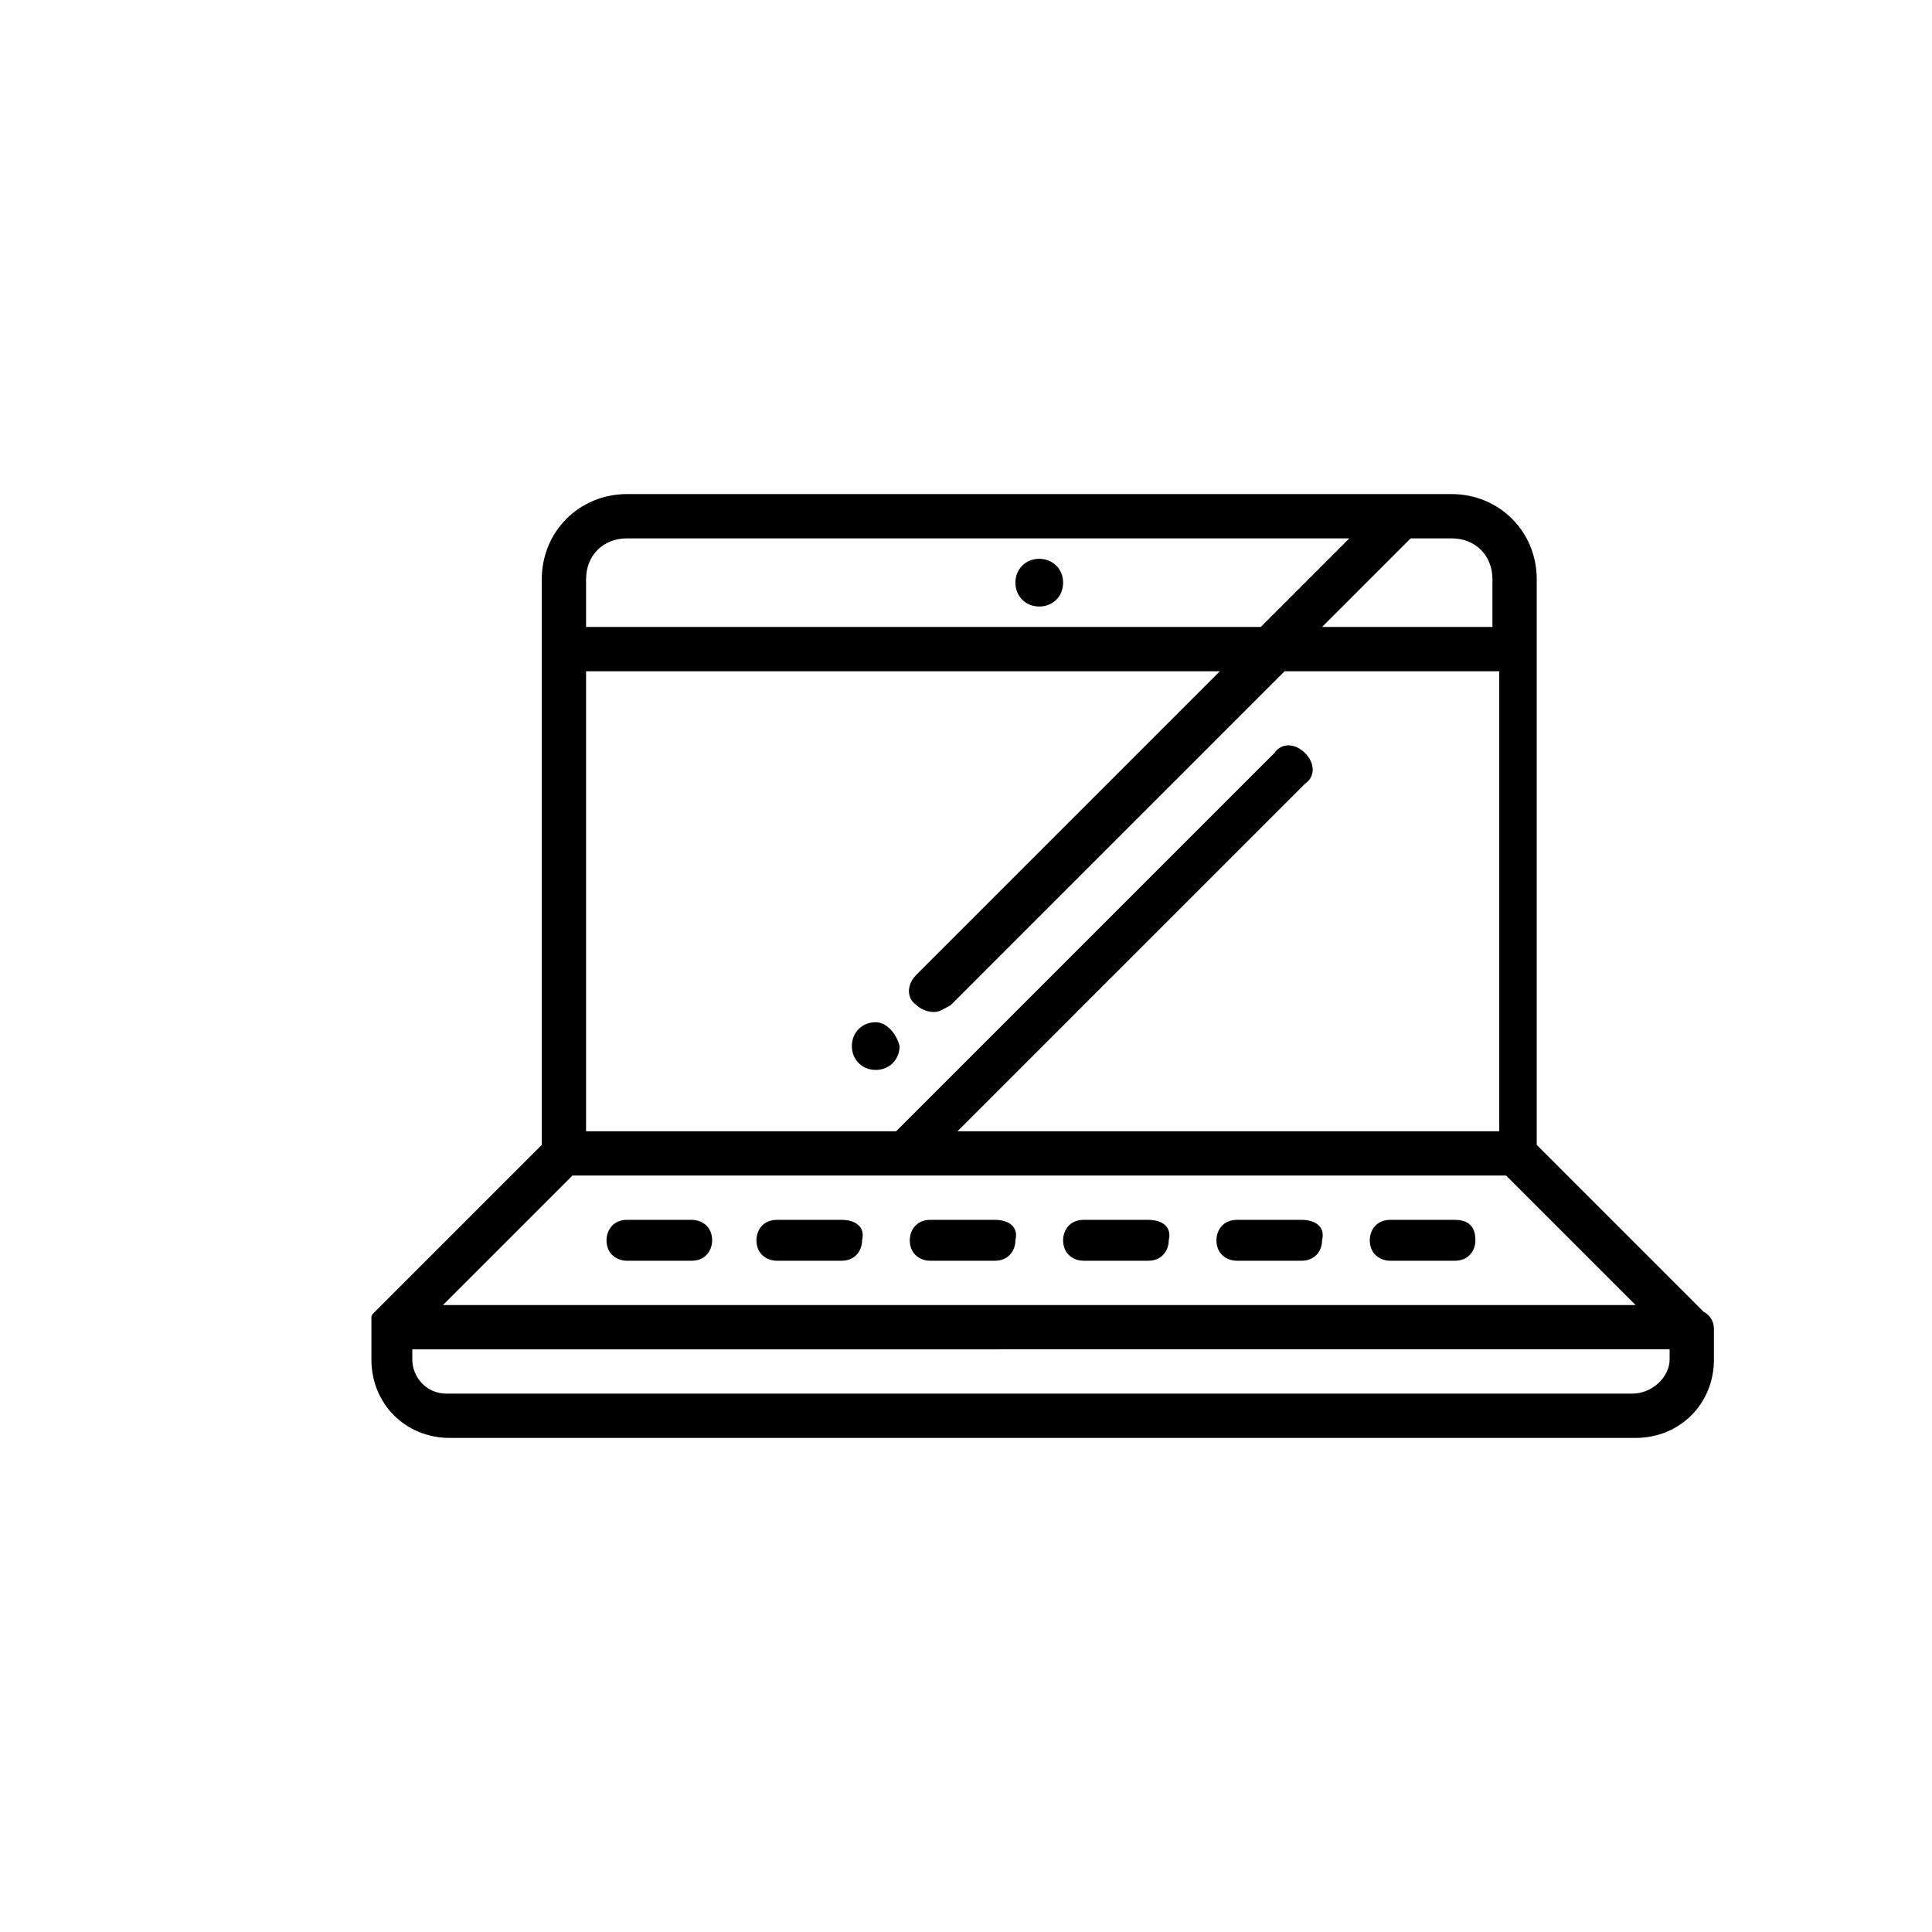 <?xml version="1.0" encoding="utf-8"?>
<!-- Generator: Adobe Illustrator 19.1.0, SVG Export Plug-In . SVG Version: 6.00 Build 0)  -->
<svg version="1.1" id="Layer_1" xmlns="http://www.w3.org/2000/svg" xmlns:xlink="http://www.w3.org/1999/xlink" x="0px" y="0px"
	 viewBox="0 0 56.7 56.7" style="enable-background:new 0 0 56.7 56.7;" xml:space="preserve">
<style type="text/css">
	.st0{fill:#231F20;}
	.st1{clip-path:url(#SVGID_2_);fill:#FFFFFF;}
	.st2{clip-path:url(#SVGID_2_);fill:#003E7E;}
	.st3{clip-path:url(#SVGID_2_);fill-rule:evenodd;clip-rule:evenodd;fill:#FFFFFF;}
	.st4{fill:#EFC10B;}
	.st5{fill:#D7D1CA;}
	.st6{opacity:0.9;clip-path:url(#SVGID_4_);}
	.st7{clip-path:url(#SVGID_6_);fill:none;stroke:#EAEFF2;stroke-miterlimit:10;}
	.st8{clip-path:url(#SVGID_8_);fill-rule:evenodd;clip-rule:evenodd;fill:#74A333;}
	.st9{clip-path:url(#SVGID_8_);fill:none;stroke:#FFFFFF;stroke-linejoin:bevel;stroke-miterlimit:10;}
	.st10{clip-path:url(#SVGID_8_);fill-rule:evenodd;clip-rule:evenodd;fill:#BEB7B3;}
	.st11{clip-path:url(#SVGID_8_);fill-rule:evenodd;clip-rule:evenodd;fill:#DAD6D3;}
	.st12{clip-path:url(#SVGID_8_);fill-rule:evenodd;clip-rule:evenodd;fill:#E1E776;}
	.st13{clip-path:url(#SVGID_8_);fill:#BFD22B;}
	.st14{fill:#554742;}
	.st15{fill:#877B77;}
	.st16{fill:#BEB7B3;}
	.st17{fill:#F1EEE8;}
	.st18{fill:#F7F5F1;}
	.st19{fill:#E1E776;}
	.st20{fill:#D0DC70;}
	.st21{fill:#BFD22B;}
	.st22{fill:#74A333;}
	.st23{fill:#EAEFF2;}
	.st24{fill:#58B6E7;}
	.st25{fill:#3A84B6;}
	.st26{fill:#003E7E;}
	.st27{fill:#DAD6D3;}
	.st28{fill:none;stroke:#231F20;stroke-width:1.5;stroke-linecap:round;stroke-miterlimit:10;}
	.st29{fill:none;stroke:#231F20;stroke-width:1.5;stroke-miterlimit:10;}
</style>
<g>
	<path d="M50.3,39c0-0.2-0.1-0.4-0.3-0.5l-4.9-4.9V17c0-1.4-1.1-2.5-2.5-2.5h-1.5c0,0,0,0,0,0H18.4c-1.4,0-2.5,1.1-2.5,2.5v16.6
		L11,38.5c0,0,0,0,0,0c-0.1,0.1-0.1,0.1-0.1,0.2c0,0,0,0,0,0.1c0,0.1,0,0.1,0,0.2c0,0,0,0,0,0v0.9c0,1.3,1,2.3,2.3,2.3h34.8
		c1.3,0,2.3-1,2.3-2.3L50.3,39C50.2,39,50.3,39,50.3,39 M38.3,22.1c-0.3-0.3-0.7-0.3-0.9,0L26.3,33.2h-9.1V19.7h18.6l-8.9,8.9
		c-0.3,0.3-0.3,0.7,0,0.9c0.1,0.1,0.3,0.2,0.5,0.2c0.2,0,0.3-0.1,0.5-0.2l9.8-9.8h6.3v13.5H28.1L38.3,23
		C38.6,22.8,38.6,22.4,38.3,22.1 M43.8,17v1.4h-5l2.6-2.6h1.2C43.3,15.8,43.8,16.3,43.8,17 M18.4,15.8h21.2L37,18.4H17.2V17
		C17.2,16.3,17.7,15.8,18.4,15.8 M16.8,34.5h27.4l3.8,3.8H13L16.8,34.5z M47.9,40.9H13.1c-0.6,0-1-0.5-1-1v-0.3H49v0.3
		C49,40.4,48.5,40.9,47.9,40.9"/>
	<path d="M20.3,35.8h-1.9c-0.4,0-0.6,0.3-0.6,0.6c0,0.4,0.3,0.6,0.6,0.6h1.9c0.4,0,0.6-0.3,0.6-0.6C20.9,36,20.6,35.8,20.3,35.8"/>
	<path d="M24.7,35.8h-1.9c-0.4,0-0.6,0.3-0.6,0.6c0,0.4,0.3,0.6,0.6,0.6h1.9c0.4,0,0.6-0.3,0.6-0.6C25.4,36,25.1,35.8,24.7,35.8"/>
	<path d="M33.7,35.8h-1.9c-0.4,0-0.6,0.3-0.6,0.6c0,0.4,0.3,0.6,0.6,0.6h1.9c0.4,0,0.6-0.3,0.6-0.6C34.4,36,34.1,35.8,33.7,35.8"/>
	<path d="M38.2,35.8h-1.9c-0.4,0-0.6,0.3-0.6,0.6c0,0.4,0.3,0.6,0.6,0.6h1.9c0.4,0,0.6-0.3,0.6-0.6C38.9,36,38.6,35.8,38.2,35.8"/>
	<path d="M29.2,35.8h-1.9c-0.4,0-0.6,0.3-0.6,0.6c0,0.4,0.3,0.6,0.6,0.6h1.9c0.4,0,0.6-0.3,0.6-0.6C29.9,36,29.6,35.8,29.2,35.8"/>
	<path d="M42.7,35.8h-1.9c-0.4,0-0.6,0.3-0.6,0.6c0,0.4,0.3,0.6,0.6,0.6h1.9c0.4,0,0.6-0.3,0.6-0.6C43.3,36,43.1,35.8,42.7,35.8"/>
	<path d="M25.7,30c-0.4,0-0.7,0.3-0.7,0.7c0,0.4,0.3,0.7,0.7,0.7c0.4,0,0.7-0.3,0.7-0.7C26.3,30.3,26,30,25.7,30"/>
	<path d="M30.5,17.8c0.4,0,0.7-0.3,0.7-0.7c0-0.4-0.3-0.7-0.7-0.7c-0.4,0-0.7,0.3-0.7,0.7C29.8,17.5,30.1,17.8,30.5,17.8"/>
</g>
</svg>

